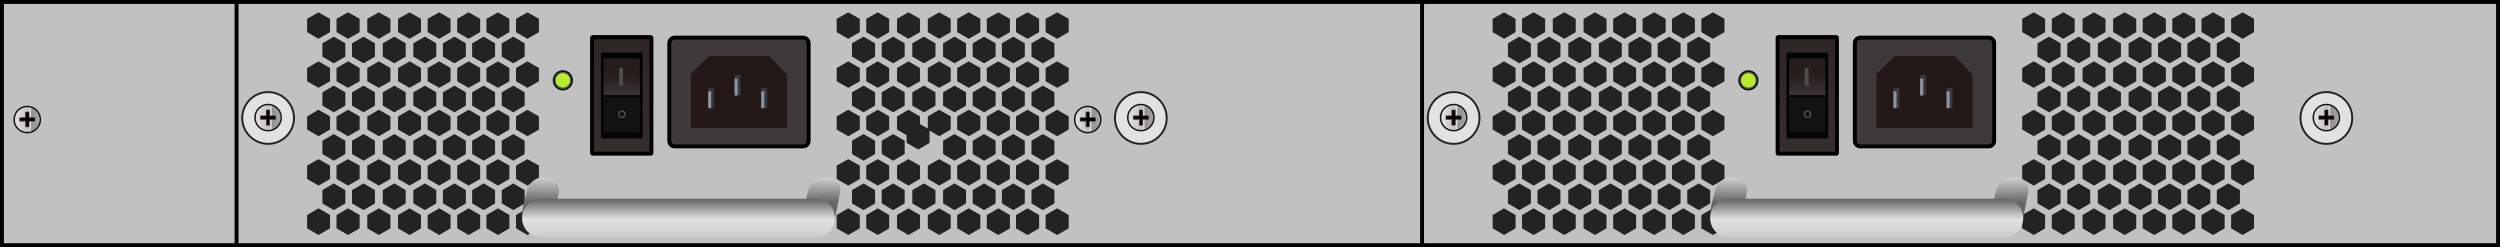 <?xml version="1.0" encoding="utf-8"?>
<!-- Generator: Adobe Illustrator 21.0.0, SVG Export Plug-In . SVG Version: 6.00 Build 0)  -->
<svg version="1.1" id="图层_1" xmlns="http://www.w3.org/2000/svg" xmlns:xlink="http://www.w3.org/1999/xlink" x="0px" y="0px"
	 width="1275.6px" height="126.1px" viewBox="0 0 1275.6 126.1" enable-background="new 0 0 1275.6 126.1" xml:space="preserve">
<rect x="0" y="0" width="1275.6" height="126.1" fill="#808080" stroke="none"/>
<g id="XMLID_23528_">
	<rect id="XMLID_23600_" x="1" y="1" fill="#C1C1C1" width="1273.6" height="124.1"/>
	<g id="XMLID_23596_">
		<path id="XMLID_23597_" d="M1273.6,2v122.1H2V2H1273.6 M1275.6,0H0v126.1h1275.6V0L1275.6,0z"/>
	</g>
</g>
<line id="XMLID_23527_" fill="#C1C1C1" stroke="#000000" stroke-width="2" stroke-miterlimit="10" x1="120.7" y1="0.8" x2="120.7" y2="127"/>
<polygon id="XMLID_23525_" fill="#232322" points="245,116.5 239.1,119.9 233.3,116.5 233.3,109.7 239.1,106.3 245,109.7 "/>
<polygon id="XMLID_23524_" fill="#232322" points="245,91.3 239.1,94.7 233.3,91.3 233.3,84.5 239.1,81.2 245,84.5 "/>
<polygon id="XMLID_23521_" fill="#232322" points="245,66.1 239.1,69.5 233.3,66.1 233.3,59.4 239.1,56 245,59.4 "/>
<polyline id="XMLID_23520_" fill="#232322" points="239.1,31.3 245,34.7 245,41.5 239.1,44.8 233.3,41.5 233.3,34.7 239.1,31.3 "/>
<polygon id="XMLID_23519_" fill="#232322" points="229.9,116.5 224.1,119.9 218.2,116.5 218.2,109.7 224.1,106.3 229.9,109.7 "/>
<polygon id="XMLID_23518_" fill="#232322" points="237.7,103.8 231.9,107.2 226,103.8 226,97 231.9,93.6 237.7,97 "/>
<polygon id="XMLID_23517_" fill="#232322" points="229.9,91.3 224.1,94.7 218.2,91.3 218.2,84.5 224.1,81.2 229.9,84.5 "/>
<polygon id="XMLID_23516_" fill="#232322" points="237.7,78.6 231.9,82 226,78.6 226,71.8 231.9,68.4 237.7,71.8 "/>
<polygon id="XMLID_23515_" fill="#232322" points="229.9,66.1 224.1,69.5 218.2,66.1 218.2,59.4 224.1,56 229.9,59.4 "/>
<polygon id="XMLID_23514_" fill="#232322" points="237.7,53.9 231.9,57.3 226,53.9 226,47.1 231.9,43.7 237.7,47.1 "/>
<polyline id="XMLID_23513_" fill="#232322" points="224.1,31.3 229.9,34.7 229.9,41.5 224.1,44.8 218.2,41.5 218.2,34.7 224.1,31.3 
	"/>
<polygon id="XMLID_23512_" fill="#232322" points="214.8,116.5 209,119.9 203.1,116.5 203.1,109.7 209,106.3 214.8,109.7 "/>
<polygon id="XMLID_23511_" fill="#232322" points="222.6,103.8 216.8,107.2 210.9,103.8 210.9,97 216.8,93.6 222.6,97 "/>
<polygon id="XMLID_23510_" fill="#232322" points="207,103.8 201.2,107.2 195.3,103.8 195.3,97 201.2,93.6 207,97 "/>
<polygon id="XMLID_23509_" fill="#232322" points="214.8,91.3 209,94.7 203.1,91.3 203.1,84.5 209,81.2 214.8,84.5 "/>
<polygon id="XMLID_23508_" fill="#232322" points="222.6,78.6 216.8,82 210.9,78.6 210.9,71.8 216.8,68.4 222.6,71.8 "/>
<polygon id="XMLID_23507_" fill="#232322" points="207,78.6 201.2,82 195.3,78.6 195.3,71.8 201.2,68.4 207,71.8 "/>
<polygon id="XMLID_23506_" fill="#232322" points="214.8,66.1 209,69.5 203.1,66.1 203.1,59.4 209,56 214.8,59.4 "/>
<polygon id="XMLID_23505_" fill="#232322" points="199.2,116.5 193.3,119.9 187.4,116.5 187.4,109.7 193.3,106.3 199.2,109.7 "/>
<polygon id="XMLID_23504_" fill="#232322" points="191.3,103.8 185.5,107.2 179.6,103.8 179.6,97 185.5,93.6 191.3,97 "/>
<polygon id="XMLID_23503_" fill="#232322" points="199.2,91.3 193.3,94.7 187.4,91.3 187.4,84.5 193.3,81.2 199.2,84.5 "/>
<polygon id="XMLID_23502_" fill="#232322" points="191.3,78.6 185.5,82 179.6,78.6 179.6,71.8 185.5,68.4 191.3,71.8 "/>
<polygon id="XMLID_23501_" fill="#232322" points="199.2,66.1 193.3,69.5 187.4,66.1 187.4,59.4 193.3,56 199.2,59.4 "/>
<polygon id="XMLID_23500_" fill="#232322" points="183.5,116.5 177.6,119.9 171.7,116.5 171.7,109.7 177.6,106.3 183.5,109.7 "/>
<polygon id="XMLID_23499_" fill="#232322" points="183.5,91.3 177.6,94.7 171.7,91.3 171.7,84.5 177.6,81.2 183.5,84.5 "/>
<polygon id="XMLID_23498_" fill="#232322" points="183.5,66.1 177.6,69.5 171.7,66.1 171.7,59.4 177.6,56 183.5,59.4 "/>
<polygon id="XMLID_23497_" fill="#232322" points="222.6,53.9 216.8,57.3 210.9,53.9 210.9,47.1 216.8,43.7 222.6,47.1 "/>
<polygon id="XMLID_23496_" fill="#232322" points="207,53.9 201.2,57.3 195.3,53.9 195.3,47.1 201.2,43.7 207,47.1 "/>
<polyline id="XMLID_23495_" fill="#232322" points="209,31.3 214.8,34.7 214.8,41.5 209,44.8 203.1,41.5 203.1,34.7 209,31.3 "/>
<polygon id="XMLID_23494_" fill="#232322" points="191.3,53.9 185.5,57.3 179.6,53.9 179.6,47.1 185.5,43.7 191.3,47.1 "/>
<polyline id="XMLID_23493_" fill="#232322" points="193.3,31.3 199.2,34.7 199.2,41.5 193.3,44.8 187.4,41.5 187.4,34.7 193.3,31.3 
	"/>
<polyline id="XMLID_23492_" fill="#232322" points="177.6,31.3 183.5,34.7 183.5,41.5 177.6,44.8 171.7,41.5 171.7,34.7 177.6,31.3 
	"/>
<polygon id="XMLID_23491_" fill="#232322" points="168.4,116.5 162.5,119.9 156.7,116.5 156.7,109.7 162.5,106.3 168.4,109.7 "/>
<polygon id="XMLID_23490_" fill="#232322" points="176.2,103.8 170.3,107.2 164.5,103.8 164.5,97 170.3,93.6 176.2,97 "/>
<polygon id="XMLID_23489_" fill="#232322" points="168.4,91.3 162.5,94.7 156.7,91.3 156.7,84.5 162.5,81.2 168.4,84.5 "/>
<polygon id="XMLID_23488_" fill="#232322" points="176.2,78.6 170.3,82 164.5,78.6 164.5,71.8 170.3,68.4 176.2,71.8 "/>
<polygon id="XMLID_23487_" fill="#232322" points="168.4,66.1 162.5,69.5 156.7,66.1 156.7,59.4 162.5,56 168.4,59.4 "/>
<polygon id="XMLID_23476_" fill="#232322" points="176.2,53.9 170.3,57.3 164.5,53.9 164.5,47.1 170.3,43.7 176.2,47.1 "/>
<polyline id="XMLID_23475_" fill="#232322" points="162.5,31.3 168.4,34.7 168.4,41.5 162.5,44.8 156.7,41.5 156.7,34.7 162.5,31.3 
	"/>
<polyline id="XMLID_23474_" fill="#232322" points="239.1,6.3 245,9.6 245,16.4 239.1,19.8 233.3,16.4 233.3,9.6 239.1,6.3 "/>
<polygon id="XMLID_23473_" fill="#232322" points="237.7,28.9 231.9,32.3 226,28.9 226,22.1 231.9,18.7 237.7,22.1 "/>
<polyline id="XMLID_23472_" fill="#232322" points="224.1,6.3 229.9,9.6 229.9,16.4 224.1,19.8 218.2,16.4 218.2,9.6 224.1,6.3 "/>
<polygon id="XMLID_23471_" fill="#232322" points="222.6,28.9 216.8,32.3 210.9,28.9 210.9,22.1 216.8,18.7 222.6,22.1 "/>
<polygon id="XMLID_23470_" fill="#232322" points="275,116.5 269.1,119.9 263.3,116.5 263.3,109.7 269.1,106.3 275,109.7 "/>
<polygon id="XMLID_23469_" fill="#232322" points="275,91.3 269.1,94.7 263.3,91.3 263.3,84.5 269.1,81.2 275,84.5 "/>
<polygon id="XMLID_23468_" fill="#232322" points="275,66.1 269.1,69.5 263.3,66.1 263.3,59.4 269.1,56 275,59.4 "/>
<polyline id="XMLID_23467_" fill="#232322" points="269.1,31.3 275,34.7 275,41.5 269.1,44.8 263.3,41.5 263.3,34.7 269.1,31.3 "/>
<polygon id="XMLID_23466_" fill="#232322" points="259.9,116.5 254.1,119.9 248.2,116.5 248.2,109.7 254.1,106.3 259.9,109.7 "/>
<polygon id="XMLID_23465_" fill="#232322" points="267.7,103.8 261.9,107.2 256,103.8 256,97 261.9,93.6 267.7,97 "/>
<polygon id="XMLID_23464_" fill="#232322" points="259.9,91.3 254.1,94.7 248.2,91.3 248.2,84.5 254.1,81.2 259.9,84.5 "/>
<polygon id="XMLID_23463_" fill="#232322" points="267.7,78.6 261.9,82 256,78.6 256,71.8 261.9,68.4 267.7,71.8 "/>
<polygon id="XMLID_23462_" fill="#232322" points="259.9,66.1 254.1,69.5 248.2,66.1 248.2,59.4 254.1,56 259.9,59.4 "/>
<polygon id="XMLID_23461_" fill="#232322" points="267.7,53.9 261.9,57.3 256,53.9 256,47.1 261.9,43.7 267.7,47.1 "/>
<polyline id="XMLID_23460_" fill="#232322" points="254.1,31.3 259.9,34.7 259.9,41.5 254.1,44.8 248.2,41.5 248.2,34.7 254.1,31.3 
	"/>
<polygon id="XMLID_23459_" fill="#232322" points="252.6,103.8 246.8,107.2 240.9,103.8 240.9,97 246.8,93.6 252.6,97 "/>
<polygon id="XMLID_23458_" fill="#232322" points="252.6,78.6 246.8,82 240.9,78.6 240.9,71.8 246.8,68.4 252.6,71.8 "/>
<polygon id="XMLID_23457_" fill="#232322" points="252.6,53.9 246.8,57.3 240.9,53.9 240.9,47.1 246.8,43.7 252.6,47.1 "/>
<polyline id="XMLID_23456_" fill="#232322" points="269.1,6.3 275,9.6 275,16.4 269.1,19.8 263.3,16.4 263.3,9.6 269.1,6.3 "/>
<polygon id="XMLID_23455_" fill="#232322" points="267.7,28.9 261.9,32.3 256,28.9 256,22.1 261.9,18.7 267.7,22.1 "/>
<polyline id="XMLID_23454_" fill="#232322" points="254.1,6.3 259.9,9.6 259.9,16.4 254.1,19.8 248.2,16.4 248.2,9.6 254.1,6.3 "/>
<polygon id="XMLID_23453_" fill="#232322" points="252.6,28.9 246.8,32.3 240.9,28.9 240.9,22.1 246.8,18.7 252.6,22.1 "/>
<polygon id="XMLID_22285_" fill="#232322" points="207,28.9 201.2,32.3 195.3,28.9 195.3,22.1 201.2,18.7 207,22.1 "/>
<polyline id="XMLID_22284_" fill="#232322" points="209,6.3 214.8,9.6 214.8,16.4 209,19.8 203.1,16.4 203.1,9.6 209,6.3 "/>
<polygon id="XMLID_22283_" fill="#232322" points="191.3,28.9 185.5,32.3 179.6,28.9 179.6,22.1 185.5,18.7 191.3,22.1 "/>
<polyline id="XMLID_22282_" fill="#232322" points="193.3,6.3 199.2,9.6 199.2,16.4 193.3,19.8 187.4,16.4 187.4,9.6 193.3,6.3 "/>
<polyline id="XMLID_22281_" fill="#232322" points="177.6,6.3 183.5,9.6 183.5,16.4 177.6,19.8 171.7,16.4 171.7,9.6 177.6,6.3 "/>
<polygon id="XMLID_22280_" fill="#232322" points="176.2,28.9 170.3,32.3 164.5,28.9 164.5,22.1 170.3,18.7 176.2,22.1 "/>
<polyline id="XMLID_22279_" fill="#232322" points="162.5,6.3 168.4,9.6 168.4,16.4 162.5,19.8 156.7,16.4 156.7,9.6 162.5,6.3 "/>
<polygon id="XMLID_23389_" fill="#232322" points="515.3,116.5 509.4,119.9 503.5,116.5 503.5,109.7 509.4,106.3 515.3,109.7 "/>
<polygon id="XMLID_23388_" fill="#232322" points="515.3,91.3 509.4,94.7 503.5,91.3 503.5,84.5 509.4,81.2 515.3,84.5 "/>
<polygon id="XMLID_23387_" fill="#232322" points="515.3,66.1 509.4,69.5 503.5,66.1 503.5,59.4 509.4,56 515.3,59.4 "/>
<polyline id="XMLID_23386_" fill="#232322" points="509.4,31.3 515.3,34.7 515.3,41.5 509.4,44.8 503.5,41.5 503.5,34.7 509.4,31.3 
	"/>
<polygon id="XMLID_23385_" fill="#232322" points="500.2,116.5 494.3,119.9 488.4,116.5 488.4,109.7 494.3,106.3 500.2,109.7 "/>
<polygon id="XMLID_23384_" fill="#232322" points="508,103.8 502.1,107.2 496.3,103.8 496.3,97 502.1,93.6 508,97 "/>
<polygon id="XMLID_23383_" fill="#232322" points="500.2,91.3 494.3,94.7 488.4,91.3 488.4,84.5 494.3,81.2 500.2,84.5 "/>
<polygon id="XMLID_23381_" fill="#232322" points="508,78.6 502.1,82 496.3,78.6 496.3,71.8 502.1,68.4 508,71.8 "/>
<polygon id="XMLID_23197_" fill="#232322" points="500.2,66.1 494.3,69.5 488.4,66.1 488.4,59.4 494.3,56 500.2,59.4 "/>
<polygon id="XMLID_22411_" fill="#232322" points="508,53.9 502.1,57.3 496.3,53.9 496.3,47.1 502.1,43.7 508,47.1 "/>
<polyline id="XMLID_22410_" fill="#232322" points="494.3,31.3 500.2,34.7 500.2,41.5 494.3,44.8 488.4,41.5 488.4,34.7 494.3,31.3 
	"/>
<polygon id="XMLID_22409_" fill="#232322" points="485.1,116.5 479.2,119.9 473.4,116.5 473.4,109.7 479.2,106.3 485.1,109.7 "/>
<polygon id="XMLID_22408_" fill="#232322" points="492.9,103.8 487,107.2 481.2,103.8 481.2,97 487,93.6 492.9,97 "/>
<polygon id="XMLID_22407_" fill="#232322" points="477.3,103.8 471.4,107.2 465.5,103.8 465.5,97 471.4,93.6 477.3,97 "/>
<polygon id="XMLID_22406_" fill="#232322" points="485.1,91.3 479.2,94.7 473.4,91.3 473.4,84.5 479.2,81.2 485.1,84.5 "/>
<polygon id="XMLID_22405_" fill="#232322" points="492.9,78.6 487,82 481.2,78.6 481.2,71.8 487,68.4 492.9,71.8 "/>
<polygon id="XMLID_22404_" fill="#232322" points="474.3,72.9 468.5,76.3 462.6,72.9 462.6,66.1 468.5,62.8 474.3,66.1 "/>
<polygon id="XMLID_22403_" fill="#232322" points="485.1,66.1 479.2,69.5 473.4,66.1 473.4,59.4 479.2,56 485.1,59.4 "/>
<polygon id="XMLID_22402_" fill="#232322" points="469.4,116.5 463.5,119.9 457.7,116.5 457.7,109.7 463.5,106.3 469.4,109.7 "/>
<polygon id="XMLID_22400_" fill="#232322" points="461.6,103.8 455.7,107.2 449.9,103.8 449.9,97 455.7,93.6 461.6,97 "/>
<polygon id="XMLID_22399_" fill="#232322" points="469.4,91.3 463.5,94.7 457.7,91.3 457.7,84.5 463.5,81.2 469.4,84.5 "/>
<polygon id="XMLID_22398_" fill="#232322" points="461.6,78.6 455.7,82 449.9,78.6 449.9,71.8 455.7,68.4 461.6,71.8 "/>
<polygon id="XMLID_22397_" fill="#232322" points="469.4,66.1 463.5,69.5 457.7,66.1 457.7,59.4 463.5,56 469.4,59.4 "/>
<polygon id="XMLID_22396_" fill="#232322" points="453.7,116.5 447.9,119.9 442,116.5 442,109.7 447.9,106.3 453.7,109.7 "/>
<polygon id="XMLID_22395_" fill="#232322" points="453.7,91.3 447.9,94.7 442,91.3 442,84.5 447.9,81.2 453.7,84.5 "/>
<polygon id="XMLID_22394_" fill="#232322" points="453.7,66.1 447.9,69.5 442,66.1 442,59.4 447.9,56 453.7,59.4 "/>
<polygon id="XMLID_22393_" fill="#232322" points="492.9,53.9 487,57.3 481.2,53.9 481.2,47.1 487,43.7 492.9,47.1 "/>
<polygon id="XMLID_22392_" fill="#232322" points="477.3,53.9 471.4,57.3 465.5,53.9 465.5,47.1 471.4,43.7 477.3,47.1 "/>
<polyline id="XMLID_22391_" fill="#232322" points="479.2,31.3 485.1,34.7 485.1,41.5 479.2,44.8 473.4,41.5 473.4,34.7 479.2,31.3 
	"/>
<polygon id="XMLID_22390_" fill="#232322" points="461.6,53.9 455.7,57.3 449.9,53.9 449.9,47.1 455.7,43.7 461.6,47.1 "/>
<polyline id="XMLID_22389_" fill="#232322" points="463.5,31.3 469.4,34.7 469.4,41.5 463.5,44.8 457.7,41.5 457.7,34.7 463.5,31.3 
	"/>
<polyline id="XMLID_22388_" fill="#232322" points="447.9,31.3 453.7,34.7 453.7,41.5 447.9,44.8 442,41.5 442,34.7 447.9,31.3 "/>
<polygon id="XMLID_22387_" fill="#232322" points="438.7,116.5 432.8,119.9 426.9,116.5 426.9,109.7 432.8,106.3 438.7,109.7 "/>
<polygon id="XMLID_22386_" fill="#232322" points="446.5,103.8 440.6,107.2 434.7,103.8 434.7,97 440.6,93.6 446.5,97 "/>
<polygon id="XMLID_22385_" fill="#232322" points="438.7,91.3 432.8,94.7 426.9,91.3 426.9,84.5 432.8,81.2 438.7,84.5 "/>
<polygon id="XMLID_22384_" fill="#232322" points="446.5,78.6 440.6,82 434.7,78.6 434.7,71.8 440.6,68.4 446.5,71.8 "/>
<polygon id="XMLID_22383_" fill="#232322" points="438.7,66.1 432.8,69.5 426.9,66.1 426.9,59.4 432.8,56 438.7,59.4 "/>
<polygon id="XMLID_22382_" fill="#232322" points="446.5,53.9 440.6,57.3 434.7,53.9 434.7,47.1 440.6,43.7 446.5,47.1 "/>
<polyline id="XMLID_22381_" fill="#232322" points="432.8,31.3 438.7,34.7 438.7,41.5 432.8,44.8 426.9,41.5 426.9,34.7 432.8,31.3 
	"/>
<polyline id="XMLID_22380_" fill="#232322" points="509.4,6.3 515.3,9.6 515.3,16.4 509.4,19.8 503.5,16.4 503.5,9.6 509.4,6.3 "/>
<polygon id="XMLID_22379_" fill="#232322" points="508,28.9 502.1,32.3 496.3,28.9 496.3,22.1 502.1,18.7 508,22.1 "/>
<polyline id="XMLID_22378_" fill="#232322" points="494.3,6.3 500.2,9.6 500.2,16.4 494.3,19.8 488.4,16.4 488.4,9.6 494.3,6.3 "/>
<polygon id="XMLID_22377_" fill="#232322" points="492.9,28.9 487,32.3 481.2,28.9 481.2,22.1 487,18.7 492.9,22.1 "/>
<polygon id="XMLID_22376_" fill="#232322" points="545.3,116.5 539.4,119.9 533.5,116.5 533.5,109.7 539.4,106.3 545.3,109.7 "/>
<polygon id="XMLID_22375_" fill="#232322" points="545.3,91.3 539.4,94.7 533.5,91.3 533.5,84.5 539.4,81.2 545.3,84.5 "/>
<polygon id="XMLID_22374_" fill="#232322" points="545.3,66.1 539.4,69.5 533.5,66.1 533.5,59.4 539.4,56 545.3,59.4 "/>
<polyline id="XMLID_22373_" fill="#232322" points="539.4,31.3 545.3,34.7 545.3,41.5 539.4,44.8 533.5,41.5 533.5,34.7 539.4,31.3 
	"/>
<polygon id="XMLID_22372_" fill="#232322" points="530.2,116.5 524.3,119.9 518.4,116.5 518.4,109.7 524.3,106.3 530.2,109.7 "/>
<polygon id="XMLID_22371_" fill="#232322" points="538,103.8 532.1,107.2 526.3,103.8 526.3,97 532.1,93.6 538,97 "/>
<polygon id="XMLID_22370_" fill="#232322" points="530.2,91.3 524.3,94.7 518.4,91.3 518.4,84.5 524.3,81.2 530.2,84.5 "/>
<polygon id="XMLID_22369_" fill="#232322" points="538,78.6 532.1,82 526.3,78.6 526.3,71.8 532.1,68.4 538,71.8 "/>
<polygon id="XMLID_22368_" fill="#232322" points="530.2,66.1 524.3,69.5 518.4,66.1 518.4,59.4 524.3,56 530.2,59.4 "/>
<polygon id="XMLID_22367_" fill="#232322" points="538,53.9 532.1,57.3 526.3,53.9 526.3,47.1 532.1,43.7 538,47.1 "/>
<polyline id="XMLID_22366_" fill="#232322" points="524.3,31.3 530.2,34.7 530.2,41.5 524.3,44.8 518.4,41.5 518.4,34.7 524.3,31.3 
	"/>
<polygon id="XMLID_22365_" fill="#232322" points="522.9,103.8 517,107.2 511.2,103.8 511.2,97 517,93.6 522.9,97 "/>
<polygon id="XMLID_22364_" fill="#232322" points="522.9,78.6 517,82 511.2,78.6 511.2,71.8 517,68.4 522.9,71.8 "/>
<polygon id="XMLID_22363_" fill="#232322" points="522.9,53.9 517,57.3 511.2,53.9 511.2,47.1 517,43.7 522.9,47.1 "/>
<polyline id="XMLID_22362_" fill="#232322" points="539.4,6.3 545.3,9.6 545.3,16.4 539.4,19.8 533.5,16.4 533.5,9.6 539.4,6.3 "/>
<polygon id="XMLID_22361_" fill="#232322" points="538,28.9 532.1,32.3 526.3,28.9 526.3,22.1 532.1,18.7 538,22.1 "/>
<polyline id="XMLID_22360_" fill="#232322" points="524.3,6.3 530.2,9.6 530.2,16.4 524.3,19.8 518.4,16.4 518.4,9.6 524.3,6.3 "/>
<polygon id="XMLID_22359_" fill="#232322" points="522.9,28.9 517,32.3 511.2,28.9 511.2,22.1 517,18.7 522.9,22.1 "/>
<polygon id="XMLID_22358_" fill="#232322" points="477.3,28.9 471.4,32.3 465.5,28.9 465.5,22.1 471.4,18.7 477.3,22.1 "/>
<polyline id="XMLID_22292_" fill="#232322" points="479.2,6.3 485.1,9.6 485.1,16.4 479.2,19.8 473.4,16.4 473.4,9.6 479.2,6.3 "/>
<polygon id="XMLID_22291_" fill="#232322" points="461.6,28.9 455.7,32.3 449.9,28.9 449.9,22.1 455.7,18.7 461.6,22.1 "/>
<polyline id="XMLID_22290_" fill="#232322" points="463.5,6.3 469.4,9.6 469.4,16.4 463.5,19.8 457.7,16.4 457.7,9.6 463.5,6.3 "/>
<polyline id="XMLID_22289_" fill="#232322" points="447.9,6.3 453.7,9.6 453.7,16.4 447.9,19.8 442,16.4 442,9.6 447.9,6.3 "/>
<polygon id="XMLID_22288_" fill="#232322" points="446.5,28.9 440.6,32.3 434.7,28.9 434.7,22.1 440.6,18.7 446.5,22.1 "/>
<polyline id="XMLID_22287_" fill="#232322" points="432.8,6.3 438.7,9.6 438.7,16.4 432.8,19.8 426.9,16.4 426.9,9.6 432.8,6.3 "/>
<g id="XMLID_22269_">
	<path id="XMLID_22278_" fill="#3E3A39" d="M412.6,71.9c0,1.6-1.3,2.8-2.8,2.8h-65.5c-1.6,0-2.8-1.3-2.8-2.8V22
		c0-1.6,1.3-2.8,2.8-2.8h65.5c1.6,0,2.8,1.3,2.8,2.8V71.9z"/>
	<path id="XMLID_22277_" fill="none" stroke="#000000" stroke-width="2" stroke-miterlimit="10" d="M412.6,71.9
		c0,1.6-1.3,2.8-2.8,2.8h-65.5c-1.6,0-2.8-1.3-2.8-2.8V22c0-1.6,1.3-2.8,2.8-2.8h65.5c1.6,0,2.8,1.3,2.8,2.8V71.9z"/>
	<polygon id="XMLID_22276_" fill="#231815" points="352.5,65.3 352.5,37.8 361.8,28.6 392.6,28.6 401.6,38.2 401.6,65.3 	"/>
	<rect id="XMLID_22275_" x="388.4" y="44.8" fill="#343842" width="3.1" height="10.4"/>
	<rect id="XMLID_22274_" x="388.4" y="46.6" fill="#8D919A" width="1.6" height="8.6"/>
	<rect id="XMLID_22273_" x="374.8" y="38.3" fill="#343842" width="3.1" height="10.4"/>
	<rect id="XMLID_22272_" x="374.8" y="40.1" fill="#8D919A" width="1.6" height="8.6"/>
	<rect id="XMLID_22271_" x="361.3" y="44.8" fill="#343842" width="3.1" height="10.4"/>
	<rect id="XMLID_22270_" x="361.3" y="46.6" fill="#8D919A" width="1.6" height="8.6"/>
</g>
<g id="XMLID_22231_">
	<circle id="XMLID_22268_" fill="#E2E2E2" stroke="#232322" stroke-miterlimit="10" cx="136.8" cy="60.2" r="13.2"/>
	<g id="XMLID_22259_">
		
			<linearGradient id="XMLID_4_" gradientUnits="userSpaceOnUse" x1="13303.346" y1="-3590.194" x2="13316.778" y2="-3590.194" gradientTransform="matrix(-1 0 0 -1 13446.831 -3530.201)">
			<stop  offset="0" style="stop-color:#FFFFFF"/>
			<stop  offset="5.656110e-02" style="stop-color:#A3A3A4"/>
			<stop  offset="0.337" style="stop-color:#919292"/>
			<stop  offset="0.383" style="stop-color:#E0E0DF"/>
			<stop  offset="0.452" style="stop-color:#C1C0C0"/>
			<stop  offset="0.926" style="stop-color:#E0E0DF"/>
			<stop  offset="0.975" style="stop-color:#C1C0C0"/>
		</linearGradient>
		<path id="XMLID_22267_" fill="url(#XMLID_4_)" d="M143.5,60c0-3.7-3-6.7-6.7-6.7c-3.7,0-6.7,3-6.7,6.7c0,3.7,3,6.7,6.7,6.7
			C140.5,66.7,143.5,63.7,143.5,60"/>
		
			<ellipse id="XMLID_22266_" fill="none" stroke="#121212" stroke-width="0.75" stroke-miterlimit="10" cx="136.8" cy="60" rx="6.7" ry="6.7"/>
		<polygon id="XMLID_22265_" fill="#040000" points="135.9,56.2 135.9,59.2 133,59.2 133,60.8 135.9,60.8 135.9,63.8 137.6,63.8 
			137.6,60.8 140.6,60.8 140.6,59.2 137.6,59.2 137.6,56.2 		"/>
		<path id="XMLID_22262_" fill="#221714" d="M136.1,63.6V61v-0.3h-0.3h-2.7v-1.4h2.7h0.3V59v-2.7h1.4V59v0.3h0.3h2.7v1.4h-2.7h-0.3
			V61v2.7H136.1z M137.7,61h3V59h-3v-3h-1.9v3h-3V61h3v3h1.9V61z"/>
		<rect id="XMLID_22261_" x="135.8" y="60.7" fill="#606062" width="0.3" height="3.2"/>
		<rect id="XMLID_22260_" x="132.8" y="60.7" fill="#606062" width="3.3" height="0.3"/>
	</g>
</g>
<circle id="XMLID_22258_" fill="#E2E2E2" stroke="#232322" stroke-miterlimit="10" cx="582.1" cy="60.2" r="13.2"/>
<g id="XMLID_22249_">
	
		<linearGradient id="XMLID_5_" gradientUnits="userSpaceOnUse" x1="12857.983" y1="-3590.194" x2="12871.416" y2="-3590.194" gradientTransform="matrix(-1 0 0 -1 13446.831 -3530.201)">
		<stop  offset="0" style="stop-color:#FFFFFF"/>
		<stop  offset="5.656110e-02" style="stop-color:#A3A3A4"/>
		<stop  offset="0.337" style="stop-color:#919292"/>
		<stop  offset="0.383" style="stop-color:#E0E0DF"/>
		<stop  offset="0.452" style="stop-color:#C1C0C0"/>
		<stop  offset="0.926" style="stop-color:#E0E0DF"/>
		<stop  offset="0.975" style="stop-color:#C1C0C0"/>
	</linearGradient>
	<path id="XMLID_22257_" fill="url(#XMLID_5_)" d="M588.8,60c0-3.7-3-6.7-6.7-6.7c-3.7,0-6.7,3-6.7,6.7c0,3.7,3,6.7,6.7,6.7
		C585.8,66.7,588.8,63.7,588.8,60"/>
	
		<ellipse id="XMLID_22256_" fill="none" stroke="#121212" stroke-width="0.75" stroke-miterlimit="10" cx="582.1" cy="60" rx="6.7" ry="6.7"/>
	<polygon id="XMLID_22255_" fill="#040000" points="581.3,56.2 581.3,59.2 578.3,59.2 578.3,60.8 581.3,60.8 581.3,63.8 583,63.8 
		583,60.8 585.9,60.8 585.9,59.2 583,59.2 583,56.2 	"/>
	<path id="XMLID_22252_" fill="#221714" d="M581.4,63.6V61v-0.3h-0.3h-2.7v-1.4h2.7h0.3V59v-2.7h1.4V59v0.3h0.3h2.7v1.4h-2.7h-0.3
		V61v2.7H581.4z M583.1,61h3V59h-3v-3h-1.9v3h-3V61h3v3h1.9V61z"/>
	<rect id="XMLID_22251_" x="581.2" y="60.7" fill="#606062" width="0.3" height="3.2"/>
	<rect id="XMLID_22250_" x="578.2" y="60.7" fill="#606062" width="3.3" height="0.3"/>
</g>
<g id="XMLID_22240_">
	
		<linearGradient id="XMLID_6_" gradientUnits="userSpaceOnUse" x1="12885.129" y1="-3591.158" x2="12898.561" y2="-3591.158" gradientTransform="matrix(-1 0 0 -1 13446.831 -3530.201)">
		<stop  offset="0" style="stop-color:#FFFFFF"/>
		<stop  offset="5.656110e-02" style="stop-color:#A3A3A4"/>
		<stop  offset="0.337" style="stop-color:#919292"/>
		<stop  offset="0.383" style="stop-color:#E0E0DF"/>
		<stop  offset="0.452" style="stop-color:#C1C0C0"/>
		<stop  offset="0.926" style="stop-color:#E0E0DF"/>
		<stop  offset="0.975" style="stop-color:#C1C0C0"/>
	</linearGradient>
	<path id="XMLID_22248_" fill="url(#XMLID_6_)" d="M561.7,61c0-3.7-3-6.7-6.7-6.7c-3.7,0-6.7,3-6.7,6.7c0,3.7,3,6.7,6.7,6.7
		C558.7,67.6,561.7,64.6,561.7,61"/>
	
		<ellipse id="XMLID_22247_" fill="none" stroke="#121212" stroke-width="0.75" stroke-miterlimit="10" cx="555" cy="61" rx="6.7" ry="6.7"/>
	<polygon id="XMLID_22246_" fill="#040000" points="554.2,57.2 554.2,60.1 551.2,60.1 551.2,61.8 554.2,61.8 554.2,64.7 555.8,64.7 
		555.8,61.8 558.8,61.8 558.8,60.1 555.8,60.1 555.8,57.2 	"/>
	<path id="XMLID_22243_" fill="#221714" d="M554.3,64.6v-2.7v-0.3H554h-2.7v-1.4h2.7h0.3V60v-2.7h1.4V60v0.3h0.3h2.7v1.4H556h-0.3
		v0.3v2.7H554.3z M556,61.9h3V60h-3v-3H554v3h-3v1.9h3v3h1.9V61.9z"/>
	<rect id="XMLID_22242_" x="554" y="61.6" fill="#606062" width="0.3" height="3.2"/>
	<rect id="XMLID_22241_" x="551" y="61.6" fill="#606062" width="3.3" height="0.3"/>
</g>
<g id="XMLID_23717_">
	
		<linearGradient id="XMLID_8_" gradientUnits="userSpaceOnUse" x1="13426.171" y1="-3591.158" x2="13439.603" y2="-3591.158" gradientTransform="matrix(-1 0 0 -1 13446.831 -3530.201)">
		<stop  offset="0" style="stop-color:#FFFFFF"/>
		<stop  offset="5.656110e-02" style="stop-color:#A3A3A4"/>
		<stop  offset="0.337" style="stop-color:#919292"/>
		<stop  offset="0.383" style="stop-color:#E0E0DF"/>
		<stop  offset="0.452" style="stop-color:#C1C0C0"/>
		<stop  offset="0.926" style="stop-color:#E0E0DF"/>
		<stop  offset="0.975" style="stop-color:#C1C0C0"/>
	</linearGradient>
	<path id="XMLID_23732_" fill="url(#XMLID_8_)" d="M20.7,61c0-3.7-3-6.7-6.7-6.7c-3.7,0-6.7,3-6.7,6.7c0,3.7,3,6.7,6.7,6.7
		C17.7,67.6,20.7,64.6,20.7,61"/>
	
		<ellipse id="XMLID_23731_" fill="none" stroke="#121212" stroke-width="0.75" stroke-miterlimit="10" cx="13.9" cy="61" rx="6.7" ry="6.7"/>
	<polygon id="XMLID_23730_" fill="#040000" points="13.1,57.2 13.1,60.1 10.1,60.1 10.1,61.8 13.1,61.8 13.1,64.7 14.8,64.7 
		14.8,61.8 17.8,61.8 17.8,60.1 14.8,60.1 14.8,57.2 	"/>
	<path id="XMLID_23727_" fill="#221714" d="M13.3,64.6v-2.7v-0.3H13h-2.7v-1.4H13h0.3V60v-2.7h1.4V60v0.3h0.3h2.7v1.4h-2.7h-0.3v0.3
		v2.7H13.3z M14.9,61.9h3V60h-3v-3H13v3h-3v1.9h3v3h1.9V61.9z"/>
	<rect id="XMLID_23726_" x="13" y="61.6" fill="#606062" width="0.3" height="3.2"/>
	<rect id="XMLID_23725_" x="10" y="61.6" fill="#606062" width="3.3" height="0.3"/>
</g>
<g id="XMLID_21287_">
	<g id="XMLID_22235_">
		<defs>
			<rect id="SVGID_109_" x="302.2" y="18" width="29.5" height="59.8"/>
		</defs>
		<clipPath id="SVGID_1_">
			<use xlink:href="#SVGID_109_"  overflow="visible"/>
		</clipPath>
		
			<linearGradient id="XMLID_9_" gradientUnits="userSpaceOnUse" x1="4819.696" y1="3284.798" x2="4820.696" y2="3284.798" gradientTransform="matrix(0 -79.824 -79.824 0 262523.969 384817.969)">
			<stop  offset="0" style="stop-color:#103580"/>
			<stop  offset="0.258" style="stop-color:#0C1D4C"/>
			<stop  offset="1" style="stop-color:#000021"/>
		</linearGradient>
		<rect id="XMLID_22236_" x="302.2" y="18" clip-path="url(#SVGID_1_)" fill="url(#XMLID_9_)" width="29.5" height="59.8"/>
	</g>
	<g id="XMLID_22233_">
		<defs>
			<path id="SVGID_108_" d="M302.1,19.5v58.4c0,0.3,0.1,0.5,0.1,0.5h30.1c0-0.1,0.1-0.2,0.1-0.5V19.5c0-0.3-0.1-0.5-0.1-0.5l-30.1,0
				C302.2,19,302.1,19.2,302.1,19.5"/>
		</defs>
		<clipPath id="SVGID_2_">
			<use xlink:href="#SVGID_108_"  overflow="visible"/>
		</clipPath>
		
			<linearGradient id="XMLID_10_" gradientUnits="userSpaceOnUse" x1="4741.104" y1="3110.848" x2="4742.104" y2="3110.848" gradientTransform="matrix(0 58.622 58.622 0 -182047.484 -277914.281)">
			<stop  offset="0" style="stop-color:#2E2624"/>
			<stop  offset="1" style="stop-color:#342E2C"/>
		</linearGradient>
		<rect id="XMLID_22234_" x="302.1" y="19" clip-path="url(#SVGID_2_)" fill="url(#XMLID_10_)" width="30.3" height="59.4"/>
	</g>
	<path id="XMLID_22229_" d="M331.4,77.4h-28.3V20h28.3V77.4z M332.3,18h-30.1c-0.6,0-1.1,0.7-1.1,1.5v58.4c0,0.8,0.5,1.5,1.1,1.5
		h30.1c0.6,0,1.1-0.7,1.1-1.5V19.5C333.4,18.7,332.9,18,332.3,18"/>
	<path id="XMLID_22228_" fill="#030303" d="M327.9,69.6c0,0.6-0.3,1-0.7,1h-19.9c-0.4,0-0.7-0.5-0.7-1V27.8c0-0.6,0.3-1,0.7-1h19.9
		c0.4,0,0.7,0.5,0.7,1V69.6z"/>
	<g id="XMLID_22224_">
		<defs>
			<path id="SVGID_107_" d="M308.6,29.7c-0.3,0-0.6,0.4-0.6,0.9v18.1h18.5V30.6c0-0.5-0.3-0.9-0.6-0.9H308.6z"/>
		</defs>
		<clipPath id="SVGID_3_">
			<use xlink:href="#SVGID_107_"  overflow="visible"/>
		</clipPath>
		
			<linearGradient id="XMLID_11_" gradientUnits="userSpaceOnUse" x1="4668.992" y1="2951.242" x2="4669.992" y2="2951.242" gradientTransform="matrix(0 22.622 22.622 0 -66446.031 -105584.656)">
			<stop  offset="0" style="stop-color:#261C19"/>
			<stop  offset="1" style="stop-color:#514E4E"/>
		</linearGradient>
		<rect id="XMLID_22225_" x="308" y="29.7" clip-path="url(#SVGID_3_)" fill="url(#XMLID_11_)" width="18.5" height="19"/>
	</g>
	<path id="XMLID_22223_" fill="#050505" d="M308,48.7v18.1c0,0.5,0.3,0.9,0.6,0.9h17.3c0.3,0,0.6-0.4,0.6-0.9V48.7H308z"/>
	<path id="XMLID_22216_" fill="#121212" d="M308,48.7v18.1c0,0.5,0.3,0.9,0.6,0.9h17.3c0.3,0,0.6-0.4,0.6-0.9V48.7H308z"/>
	<rect id="XMLID_22209_" x="308" y="48.7" fill="#030303" width="18.5" height="0.8"/>
	<rect id="XMLID_21793_" x="315.9" y="34.6" fill="#4D4D4D" width="2" height="9.1"/>
	
		<circle id="XMLID_21790_" fill="none" stroke="#4D4D4D" stroke-width="0.783" stroke-miterlimit="10" cx="317.3" cy="58.3" r="1.6"/>
</g>
<radialGradient id="XMLID_12_" cx="-3973.572" cy="7967.862" r="4.8" gradientTransform="matrix(-1 0 0 -1 -3686.358 8008.909)" gradientUnits="userSpaceOnUse">
	<stop  offset="0.677" style="stop-color:#2B2B2B"/>
	<stop  offset="0.844" style="stop-color:#595757"/>
	<stop  offset="1" style="stop-color:#000000"/>
</radialGradient>
<path id="XMLID_22401_" fill="url(#XMLID_12_)" d="M282.4,41c0-2.6,2.1-4.8,4.8-4.8c2.7,0,4.8,2.1,4.8,4.8c0,2.7-2.1,4.8-4.8,4.8
	C284.6,45.8,282.4,43.7,282.4,41"/>
<circle id="XMLID_22239_" fill="none" stroke="#131313" stroke-width="0.75" stroke-miterlimit="10" cx="287.2" cy="41" r="4.8"/>
<circle id="XMLID_21286_" fill="#B5ED2E" cx="287.2" cy="41" r="3.7"/>
<line id="XMLID_23711_" fill="#C1C1C1" stroke="#000000" stroke-width="2" stroke-miterlimit="10" x1="725.6" y1="0.8" x2="725.6" y2="127"/>
<polygon id="XMLID_23710_" fill="#232322" points="849.9,116.5 844,119.9 838.1,116.5 838.1,109.7 844,106.3 849.9,109.7 "/>
<polygon id="XMLID_23709_" fill="#232322" points="849.9,91.3 844,94.7 838.1,91.3 838.1,84.5 844,81.2 849.9,84.5 "/>
<polygon id="XMLID_23708_" fill="#232322" points="849.9,66.1 844,69.5 838.1,66.1 838.1,59.4 844,56 849.9,59.4 "/>
<polyline id="XMLID_23707_" fill="#232322" points="844,31.3 849.9,34.7 849.9,41.5 844,44.8 838.1,41.5 838.1,34.7 844,31.3 "/>
<polygon id="XMLID_23706_" fill="#232322" points="834.8,116.5 828.9,119.9 823.1,116.5 823.1,109.7 828.9,106.3 834.8,109.7 "/>
<polygon id="XMLID_23705_" fill="#232322" points="842.6,103.8 836.8,107.2 830.9,103.8 830.9,97 836.8,93.6 842.6,97 "/>
<polygon id="XMLID_23704_" fill="#232322" points="834.8,91.3 828.9,94.7 823.1,91.3 823.1,84.5 828.9,81.2 834.8,84.5 "/>
<polygon id="XMLID_23703_" fill="#232322" points="842.6,78.6 836.8,82 830.9,78.6 830.9,71.8 836.8,68.4 842.6,71.8 "/>
<polygon id="XMLID_23702_" fill="#232322" points="834.8,66.1 828.9,69.5 823.1,66.1 823.1,59.4 828.9,56 834.8,59.4 "/>
<polygon id="XMLID_23701_" fill="#232322" points="842.6,53.9 836.8,57.3 830.9,53.9 830.9,47.1 836.8,43.7 842.6,47.1 "/>
<polyline id="XMLID_23700_" fill="#232322" points="828.9,31.3 834.8,34.7 834.8,41.5 828.9,44.8 823.1,41.5 823.1,34.7 828.9,31.3 
	"/>
<polygon id="XMLID_23699_" fill="#232322" points="819.7,116.5 813.8,119.9 808,116.5 808,109.7 813.8,106.3 819.7,109.7 "/>
<polygon id="XMLID_23698_" fill="#232322" points="827.5,103.8 821.7,107.2 815.8,103.8 815.8,97 821.7,93.6 827.5,97 "/>
<polygon id="XMLID_23697_" fill="#232322" points="811.9,103.8 806,107.2 800.2,103.8 800.2,97 806,93.6 811.9,97 "/>
<polygon id="XMLID_23696_" fill="#232322" points="819.7,91.3 813.8,94.7 808,91.3 808,84.5 813.8,81.2 819.7,84.5 "/>
<polygon id="XMLID_23695_" fill="#232322" points="827.5,78.6 821.7,82 815.8,78.6 815.8,71.8 821.7,68.4 827.5,71.8 "/>
<polygon id="XMLID_23694_" fill="#232322" points="811.9,78.6 806,82 800.2,78.6 800.2,71.8 806,68.4 811.9,71.8 "/>
<polygon id="XMLID_23693_" fill="#232322" points="819.7,66.1 813.8,69.5 808,66.1 808,59.4 813.8,56 819.7,59.4 "/>
<polygon id="XMLID_23692_" fill="#232322" points="804,116.5 798.2,119.9 792.3,116.5 792.3,109.7 798.2,106.3 804,109.7 "/>
<polygon id="XMLID_23691_" fill="#232322" points="796.2,103.8 790.4,107.2 784.5,103.8 784.5,97 790.4,93.6 796.2,97 "/>
<polygon id="XMLID_23690_" fill="#232322" points="804,91.3 798.2,94.7 792.3,91.3 792.3,84.5 798.2,81.2 804,84.5 "/>
<polygon id="XMLID_23689_" fill="#232322" points="796.2,78.6 790.4,82 784.5,78.6 784.5,71.8 790.4,68.4 796.2,71.8 "/>
<polygon id="XMLID_23688_" fill="#232322" points="804,66.1 798.2,69.5 792.3,66.1 792.3,59.4 798.2,56 804,59.4 "/>
<polygon id="XMLID_23687_" fill="#232322" points="788.4,116.5 782.5,119.9 776.6,116.5 776.6,109.7 782.5,106.3 788.4,109.7 "/>
<polygon id="XMLID_23686_" fill="#232322" points="788.4,91.3 782.5,94.7 776.6,91.3 776.6,84.5 782.5,81.2 788.4,84.5 "/>
<polygon id="XMLID_23685_" fill="#232322" points="788.4,66.1 782.5,69.5 776.6,66.1 776.6,59.4 782.5,56 788.4,59.4 "/>
<polygon id="XMLID_23684_" fill="#232322" points="827.5,53.9 821.7,57.3 815.8,53.9 815.8,47.1 821.7,43.7 827.5,47.1 "/>
<polygon id="XMLID_23683_" fill="#232322" points="811.9,53.9 806,57.3 800.2,53.9 800.2,47.1 806,43.7 811.9,47.1 "/>
<polyline id="XMLID_23682_" fill="#232322" points="813.8,31.3 819.7,34.7 819.7,41.5 813.8,44.8 808,41.5 808,34.7 813.8,31.3 "/>
<polygon id="XMLID_23681_" fill="#232322" points="796.2,53.9 790.4,57.3 784.5,53.9 784.5,47.1 790.4,43.7 796.2,47.1 "/>
<polyline id="XMLID_23680_" fill="#232322" points="798.2,31.3 804,34.7 804,41.5 798.2,44.8 792.3,41.5 792.3,34.7 798.2,31.3 "/>
<polyline id="XMLID_23679_" fill="#232322" points="782.5,31.3 788.4,34.7 788.4,41.5 782.5,44.8 776.6,41.5 776.6,34.7 782.5,31.3 
	"/>
<polygon id="XMLID_23678_" fill="#232322" points="773.3,116.5 767.4,119.9 761.6,116.5 761.6,109.7 767.4,106.3 773.3,109.7 "/>
<polygon id="XMLID_23677_" fill="#232322" points="781.1,103.8 775.2,107.2 769.4,103.8 769.4,97 775.2,93.6 781.1,97 "/>
<polygon id="XMLID_23676_" fill="#232322" points="773.3,91.3 767.4,94.7 761.6,91.3 761.6,84.5 767.4,81.2 773.3,84.5 "/>
<polygon id="XMLID_23675_" fill="#232322" points="781.1,78.6 775.2,82 769.4,78.6 769.4,71.8 775.2,68.4 781.1,71.8 "/>
<polygon id="XMLID_23674_" fill="#232322" points="773.3,66.1 767.4,69.5 761.6,66.1 761.6,59.4 767.4,56 773.3,59.4 "/>
<polygon id="XMLID_23673_" fill="#232322" points="781.1,53.9 775.2,57.3 769.4,53.9 769.4,47.1 775.2,43.7 781.1,47.1 "/>
<polyline id="XMLID_23672_" fill="#232322" points="767.4,31.3 773.3,34.7 773.3,41.5 767.4,44.8 761.6,41.5 761.6,34.7 767.4,31.3 
	"/>
<polyline id="XMLID_23671_" fill="#232322" points="844,6.3 849.9,9.6 849.9,16.4 844,19.8 838.1,16.4 838.1,9.6 844,6.3 "/>
<polygon id="XMLID_23670_" fill="#232322" points="842.6,28.9 836.8,32.3 830.9,28.9 830.9,22.1 836.8,18.7 842.6,22.1 "/>
<polyline id="XMLID_23669_" fill="#232322" points="828.9,6.3 834.8,9.6 834.8,16.4 828.9,19.8 823.1,16.4 823.1,9.6 828.9,6.3 "/>
<polygon id="XMLID_23668_" fill="#232322" points="827.5,28.9 821.7,32.3 815.8,28.9 815.8,22.1 821.7,18.7 827.5,22.1 "/>
<polygon id="XMLID_23667_" fill="#232322" points="879.9,116.5 874,119.9 868.1,116.5 868.1,109.7 874,106.3 879.9,109.7 "/>
<polygon id="XMLID_23666_" fill="#232322" points="879.9,91.3 874,94.7 868.1,91.3 868.1,84.5 874,81.2 879.9,84.5 "/>
<polygon id="XMLID_23665_" fill="#232322" points="879.9,66.1 874,69.5 868.1,66.1 868.1,59.4 874,56 879.9,59.4 "/>
<polyline id="XMLID_23664_" fill="#232322" points="874,31.3 879.9,34.7 879.9,41.5 874,44.8 868.1,41.5 868.1,34.7 874,31.3 "/>
<polygon id="XMLID_23663_" fill="#232322" points="864.8,116.5 858.9,119.9 853.1,116.5 853.1,109.7 858.9,106.3 864.8,109.7 "/>
<polygon id="XMLID_23662_" fill="#232322" points="872.6,103.8 866.8,107.2 860.9,103.8 860.9,97 866.8,93.6 872.6,97 "/>
<polygon id="XMLID_23661_" fill="#232322" points="864.8,91.3 858.9,94.7 853.1,91.3 853.1,84.5 858.9,81.2 864.8,84.5 "/>
<polygon id="XMLID_23660_" fill="#232322" points="872.6,78.6 866.8,82 860.9,78.6 860.9,71.8 866.8,68.4 872.6,71.8 "/>
<polygon id="XMLID_23659_" fill="#232322" points="864.8,66.1 858.9,69.5 853.1,66.1 853.1,59.4 858.9,56 864.8,59.4 "/>
<polygon id="XMLID_23658_" fill="#232322" points="872.6,53.9 866.8,57.3 860.9,53.9 860.9,47.1 866.8,43.7 872.6,47.1 "/>
<polyline id="XMLID_23657_" fill="#232322" points="858.9,31.3 864.8,34.7 864.8,41.5 858.9,44.8 853.1,41.5 853.1,34.7 858.9,31.3 
	"/>
<polygon id="XMLID_23656_" fill="#232322" points="857.5,103.8 851.7,107.2 845.8,103.8 845.8,97 851.7,93.6 857.5,97 "/>
<polygon id="XMLID_23655_" fill="#232322" points="857.5,78.6 851.7,82 845.8,78.6 845.8,71.8 851.7,68.4 857.5,71.8 "/>
<polygon id="XMLID_23654_" fill="#232322" points="857.5,53.9 851.7,57.3 845.8,53.9 845.8,47.1 851.7,43.7 857.5,47.1 "/>
<polyline id="XMLID_23653_" fill="#232322" points="874,6.3 879.9,9.6 879.9,16.4 874,19.8 868.1,16.4 868.1,9.6 874,6.3 "/>
<polygon id="XMLID_23652_" fill="#232322" points="872.6,28.9 866.8,32.3 860.9,28.9 860.9,22.1 866.8,18.7 872.6,22.1 "/>
<polyline id="XMLID_23651_" fill="#232322" points="858.9,6.3 864.8,9.6 864.8,16.4 858.9,19.8 853.1,16.4 853.1,9.6 858.9,6.3 "/>
<polygon id="XMLID_23650_" fill="#232322" points="857.5,28.9 851.7,32.3 845.8,28.9 845.8,22.1 851.7,18.7 857.5,22.1 "/>
<polygon id="XMLID_23649_" fill="#232322" points="811.9,28.9 806,32.3 800.2,28.9 800.2,22.1 806,18.7 811.9,22.1 "/>
<polyline id="XMLID_23648_" fill="#232322" points="813.8,6.3 819.7,9.6 819.7,16.4 813.8,19.8 808,16.4 808,9.6 813.8,6.3 "/>
<polygon id="XMLID_23647_" fill="#232322" points="796.2,28.9 790.4,32.3 784.5,28.9 784.5,22.1 790.4,18.7 796.2,22.1 "/>
<polyline id="XMLID_23646_" fill="#232322" points="798.2,6.3 804,9.6 804,16.4 798.2,19.8 792.3,16.4 792.3,9.6 798.2,6.3 "/>
<polyline id="XMLID_23645_" fill="#232322" points="782.5,6.3 788.4,9.6 788.4,16.4 782.5,19.8 776.6,16.4 776.6,9.6 782.5,6.3 "/>
<polygon id="XMLID_23644_" fill="#232322" points="781.1,28.9 775.2,32.3 769.4,28.9 769.4,22.1 775.2,18.7 781.1,22.1 "/>
<polyline id="XMLID_23643_" fill="#232322" points="767.4,6.3 773.3,9.6 773.3,16.4 767.4,19.8 761.6,16.4 761.6,9.6 767.4,6.3 "/>
<polygon id="XMLID_23642_" fill="#232322" points="1120.1,116.5 1114.3,119.9 1108.4,116.5 1108.4,109.7 1114.3,106.3 1120.1,109.7 
	"/>
<polygon id="XMLID_23641_" fill="#232322" points="1120.1,91.3 1114.3,94.7 1108.4,91.3 1108.4,84.5 1114.3,81.2 1120.1,84.5 "/>
<polygon id="XMLID_23640_" fill="#232322" points="1120.1,66.1 1114.3,69.5 1108.4,66.1 1108.4,59.4 1114.3,56 1120.1,59.4 "/>
<polyline id="XMLID_23639_" fill="#232322" points="1114.3,31.3 1120.1,34.7 1120.1,41.5 1114.3,44.8 1108.4,41.5 1108.4,34.7 
	1114.3,31.3 "/>
<polygon id="XMLID_23638_" fill="#232322" points="1105.1,116.5 1099.2,119.9 1093.3,116.5 1093.3,109.7 1099.2,106.3 1105.1,109.7 
	"/>
<polygon id="XMLID_23637_" fill="#232322" points="1112.9,103.8 1107,107.2 1101.1,103.8 1101.1,97 1107,93.6 1112.9,97 "/>
<polygon id="XMLID_23636_" fill="#232322" points="1105.1,91.3 1099.2,94.7 1093.3,91.3 1093.3,84.5 1099.2,81.2 1105.1,84.5 "/>
<polygon id="XMLID_23635_" fill="#232322" points="1112.9,78.6 1107,82 1101.1,78.6 1101.1,71.8 1107,68.4 1112.9,71.8 "/>
<polygon id="XMLID_23634_" fill="#232322" points="1105.1,66.1 1099.2,69.5 1093.3,66.1 1093.3,59.4 1099.2,56 1105.1,59.4 "/>
<polygon id="XMLID_23633_" fill="#232322" points="1112.9,53.9 1107,57.3 1101.1,53.9 1101.1,47.1 1107,43.7 1112.9,47.1 "/>
<polyline id="XMLID_23632_" fill="#232322" points="1099.2,31.3 1105.1,34.7 1105.1,41.5 1099.2,44.8 1093.3,41.5 1093.3,34.7 
	1099.2,31.3 "/>
<polygon id="XMLID_23631_" fill="#232322" points="1090,116.5 1084.1,119.9 1078.2,116.5 1078.2,109.7 1084.1,106.3 1090,109.7 "/>
<polygon id="XMLID_23630_" fill="#232322" points="1097.8,103.8 1091.9,107.2 1086.1,103.8 1086.1,97 1091.9,93.6 1097.8,97 "/>
<polygon id="XMLID_23629_" fill="#232322" points="1082.2,103.8 1076.3,107.2 1070.4,103.8 1070.4,97 1076.3,93.6 1082.2,97 "/>
<polygon id="XMLID_23628_" fill="#232322" points="1090,91.3 1084.1,94.7 1078.2,91.3 1078.2,84.5 1084.1,81.2 1090,84.5 "/>
<polygon id="XMLID_23627_" fill="#232322" points="1097.8,78.6 1091.9,82 1086.1,78.6 1086.1,71.8 1091.9,68.4 1097.8,71.8 "/>
<polygon id="XMLID_23626_" fill="#232322" points="1082.2,78.6 1076.3,82 1070.4,78.6 1070.4,71.8 1076.3,68.4 1082.2,71.8 "/>
<polygon id="XMLID_23625_" fill="#232322" points="1090,66.1 1084.1,69.5 1078.2,66.1 1078.2,59.4 1084.1,56 1090,59.4 "/>
<polygon id="XMLID_23624_" fill="#232322" points="1074.3,116.5 1068.4,119.9 1062.6,116.5 1062.6,109.7 1068.4,106.3 1074.3,109.7 
	"/>
<polygon id="XMLID_23623_" fill="#232322" points="1066.5,103.8 1060.6,107.2 1054.8,103.8 1054.8,97 1060.6,93.6 1066.5,97 "/>
<polygon id="XMLID_23622_" fill="#232322" points="1074.3,91.3 1068.4,94.7 1062.6,91.3 1062.6,84.5 1068.4,81.2 1074.3,84.5 "/>
<polygon id="XMLID_23621_" fill="#232322" points="1066.5,78.6 1060.6,82 1054.8,78.6 1054.8,71.8 1060.6,68.4 1066.5,71.8 "/>
<polygon id="XMLID_23620_" fill="#232322" points="1074.3,66.1 1068.4,69.5 1062.6,66.1 1062.6,59.4 1068.4,56 1074.3,59.4 "/>
<polygon id="XMLID_23619_" fill="#232322" points="1058.6,116.5 1052.8,119.9 1046.9,116.5 1046.9,109.7 1052.8,106.3 1058.6,109.7 
	"/>
<polygon id="XMLID_23618_" fill="#232322" points="1058.6,91.3 1052.8,94.7 1046.9,91.3 1046.9,84.5 1052.8,81.2 1058.6,84.5 "/>
<polygon id="XMLID_23617_" fill="#232322" points="1058.6,66.1 1052.8,69.5 1046.9,66.1 1046.9,59.4 1052.8,56 1058.6,59.4 "/>
<polygon id="XMLID_23616_" fill="#232322" points="1097.8,53.9 1091.9,57.3 1086.1,53.9 1086.1,47.1 1091.9,43.7 1097.8,47.1 "/>
<polygon id="XMLID_23615_" fill="#232322" points="1082.2,53.9 1076.3,57.3 1070.4,53.9 1070.4,47.1 1076.3,43.7 1082.2,47.1 "/>
<polyline id="XMLID_23614_" fill="#232322" points="1084.1,31.3 1090,34.7 1090,41.5 1084.1,44.8 1078.2,41.5 1078.2,34.7 
	1084.1,31.3 "/>
<polygon id="XMLID_23613_" fill="#232322" points="1066.5,53.9 1060.6,57.3 1054.8,53.9 1054.8,47.1 1060.6,43.7 1066.5,47.1 "/>
<polyline id="XMLID_23604_" fill="#232322" points="1068.4,31.3 1074.3,34.7 1074.3,41.5 1068.4,44.8 1062.6,41.5 1062.6,34.7 
	1068.4,31.3 "/>
<polyline id="XMLID_23603_" fill="#232322" points="1052.8,31.3 1058.6,34.7 1058.6,41.5 1052.8,44.8 1046.9,41.5 1046.9,34.7 
	1052.8,31.3 "/>
<polygon id="XMLID_23602_" fill="#232322" points="1043.5,116.5 1037.7,119.9 1031.8,116.5 1031.8,109.7 1037.7,106.3 1043.5,109.7 
	"/>
<polygon id="XMLID_23601_" fill="#232322" points="1051.4,103.8 1045.5,107.2 1039.6,103.8 1039.6,97 1045.5,93.6 1051.4,97 "/>
<polygon id="XMLID_23591_" fill="#232322" points="1043.5,91.3 1037.7,94.7 1031.8,91.3 1031.8,84.5 1037.7,81.2 1043.5,84.5 "/>
<polygon id="XMLID_23590_" fill="#232322" points="1051.4,78.6 1045.5,82 1039.6,78.6 1039.6,71.8 1045.5,68.4 1051.4,71.8 "/>
<polygon id="XMLID_23589_" fill="#232322" points="1043.5,66.1 1037.7,69.5 1031.8,66.1 1031.8,59.4 1037.7,56 1043.5,59.4 "/>
<polygon id="XMLID_23567_" fill="#232322" points="1051.4,53.9 1045.5,57.3 1039.6,53.9 1039.6,47.1 1045.5,43.7 1051.4,47.1 "/>
<polyline id="XMLID_23566_" fill="#232322" points="1037.7,31.3 1043.5,34.7 1043.5,41.5 1037.7,44.8 1031.8,41.5 1031.8,34.7 
	1037.7,31.3 "/>
<polyline id="XMLID_23565_" fill="#232322" points="1114.3,6.3 1120.1,9.6 1120.1,16.4 1114.3,19.8 1108.4,16.4 1108.4,9.6 
	1114.3,6.3 "/>
<polygon id="XMLID_23564_" fill="#232322" points="1112.9,28.9 1107,32.3 1101.1,28.9 1101.1,22.1 1107,18.7 1112.9,22.1 "/>
<polyline id="XMLID_23563_" fill="#232322" points="1099.2,6.3 1105.1,9.6 1105.1,16.4 1099.2,19.8 1093.3,16.4 1093.3,9.6 
	1099.2,6.3 "/>
<polygon id="XMLID_23547_" fill="#232322" points="1097.8,28.9 1091.9,32.3 1086.1,28.9 1086.1,22.1 1091.9,18.7 1097.8,22.1 "/>
<polygon id="XMLID_23546_" fill="#232322" points="1150.1,116.5 1144.3,119.9 1138.4,116.5 1138.4,109.7 1144.3,106.3 1150.1,109.7 
	"/>
<polygon id="XMLID_23545_" fill="#232322" points="1150.1,91.3 1144.3,94.7 1138.4,91.3 1138.4,84.5 1144.3,81.2 1150.1,84.5 "/>
<polygon id="XMLID_23544_" fill="#232322" points="1150.1,66.1 1144.3,69.5 1138.4,66.1 1138.4,59.4 1144.3,56 1150.1,59.4 "/>
<polyline id="XMLID_23532_" fill="#232322" points="1144.3,31.3 1150.1,34.7 1150.1,41.5 1144.3,44.8 1138.4,41.5 1138.4,34.7 
	1144.3,31.3 "/>
<polygon id="XMLID_23531_" fill="#232322" points="1135.1,116.5 1129.2,119.9 1123.3,116.5 1123.3,109.7 1129.2,106.3 1135.1,109.7 
	"/>
<polygon id="XMLID_23530_" fill="#232322" points="1142.9,103.8 1137,107.2 1131.1,103.8 1131.1,97 1137,93.6 1142.9,97 "/>
<polygon id="XMLID_23529_" fill="#232322" points="1135.1,91.3 1129.2,94.7 1123.3,91.3 1123.3,84.5 1129.2,81.2 1135.1,84.5 "/>
<polygon id="XMLID_23452_" fill="#232322" points="1142.9,78.6 1137,82 1131.1,78.6 1131.1,71.8 1137,68.4 1142.9,71.8 "/>
<polygon id="XMLID_23451_" fill="#232322" points="1135.1,66.1 1129.2,69.5 1123.3,66.1 1123.3,59.4 1129.2,56 1135.1,59.4 "/>
<polygon id="XMLID_23450_" fill="#232322" points="1142.9,53.9 1137,57.3 1131.1,53.9 1131.1,47.1 1137,43.7 1142.9,47.1 "/>
<polyline id="XMLID_23449_" fill="#232322" points="1129.2,31.3 1135.1,34.7 1135.1,41.5 1129.2,44.8 1123.3,41.5 1123.3,34.7 
	1129.2,31.3 "/>
<polygon id="XMLID_23448_" fill="#232322" points="1127.8,103.8 1121.9,107.2 1116.1,103.8 1116.1,97 1121.9,93.6 1127.8,97 "/>
<polygon id="XMLID_23447_" fill="#232322" points="1127.8,78.6 1121.9,82 1116.1,78.6 1116.1,71.8 1121.9,68.4 1127.8,71.8 "/>
<polygon id="XMLID_23446_" fill="#232322" points="1127.8,53.9 1121.9,57.3 1116.1,53.9 1116.1,47.1 1121.9,43.7 1127.8,47.1 "/>
<polyline id="XMLID_23445_" fill="#232322" points="1144.3,6.3 1150.1,9.6 1150.1,16.4 1144.3,19.8 1138.4,16.4 1138.4,9.6 
	1144.3,6.3 "/>
<polygon id="XMLID_23444_" fill="#232322" points="1142.9,28.9 1137,32.3 1131.1,28.9 1131.1,22.1 1137,18.7 1142.9,22.1 "/>
<polyline id="XMLID_23443_" fill="#232322" points="1129.2,6.3 1135.1,9.6 1135.1,16.4 1129.2,19.8 1123.3,16.4 1123.3,9.6 
	1129.2,6.3 "/>
<polygon id="XMLID_23442_" fill="#232322" points="1127.8,28.9 1121.9,32.3 1116.1,28.9 1116.1,22.1 1121.9,18.7 1127.8,22.1 "/>
<polygon id="XMLID_23441_" fill="#232322" points="1082.2,28.9 1076.3,32.3 1070.4,28.9 1070.4,22.1 1076.3,18.7 1082.2,22.1 "/>
<polyline id="XMLID_23440_" fill="#232322" points="1084.1,6.3 1090,9.6 1090,16.4 1084.1,19.8 1078.2,16.4 1078.2,9.6 1084.1,6.3 
	"/>
<polygon id="XMLID_23439_" fill="#232322" points="1066.5,28.9 1060.6,32.3 1054.8,28.9 1054.8,22.1 1060.6,18.7 1066.5,22.1 "/>
<polyline id="XMLID_23438_" fill="#232322" points="1068.4,6.3 1074.3,9.6 1074.3,16.4 1068.4,19.8 1062.6,16.4 1062.6,9.6 
	1068.4,6.3 "/>
<polyline id="XMLID_23437_" fill="#232322" points="1052.8,6.3 1058.6,9.6 1058.6,16.4 1052.8,19.8 1046.9,16.4 1046.9,9.6 
	1052.8,6.3 "/>
<polygon id="XMLID_23436_" fill="#232322" points="1051.4,28.9 1045.5,32.3 1039.6,28.9 1039.6,22.1 1045.5,18.7 1051.4,22.1 "/>
<polyline id="XMLID_23435_" fill="#232322" points="1037.7,6.3 1043.5,9.6 1043.5,16.4 1037.7,19.8 1031.8,16.4 1031.8,9.6 
	1037.7,6.3 "/>
<g id="XMLID_23425_">
	<path id="XMLID_23434_" fill="#3E3A39" d="M1017.5,71.9c0,1.6-1.3,2.8-2.8,2.8h-65.5c-1.6,0-2.8-1.3-2.8-2.8V22
		c0-1.6,1.3-2.8,2.8-2.8h65.5c1.6,0,2.8,1.3,2.8,2.8V71.9z"/>
	<path id="XMLID_23433_" fill="none" stroke="#000000" stroke-width="2" stroke-miterlimit="10" d="M1017.5,71.9
		c0,1.6-1.3,2.8-2.8,2.8h-65.5c-1.6,0-2.8-1.3-2.8-2.8V22c0-1.6,1.3-2.8,2.8-2.8h65.5c1.6,0,2.8,1.3,2.8,2.8V71.9z"/>
	<polygon id="XMLID_23432_" fill="#231815" points="957.4,65.3 957.4,37.8 966.7,28.6 997.5,28.6 1006.5,38.2 1006.5,65.3 	"/>
	<rect id="XMLID_23431_" x="993.2" y="44.8" fill="#343842" width="3.1" height="10.4"/>
	<rect id="XMLID_23430_" x="993.2" y="46.6" fill="#8D919A" width="1.6" height="8.6"/>
	<rect id="XMLID_23429_" x="979.7" y="38.3" fill="#343842" width="3.1" height="10.4"/>
	<rect id="XMLID_23428_" x="979.7" y="40.1" fill="#8D919A" width="1.6" height="8.6"/>
	<rect id="XMLID_23427_" x="966.1" y="44.8" fill="#343842" width="3.1" height="10.4"/>
	<rect id="XMLID_23426_" x="966.1" y="46.6" fill="#8D919A" width="1.6" height="8.6"/>
</g>
<g id="XMLID_23414_">
	<circle id="XMLID_23424_" fill="#E2E2E2" stroke="#232322" stroke-miterlimit="10" cx="741.7" cy="60.2" r="13.2"/>
	<g id="XMLID_23415_">
		
			<linearGradient id="XMLID_13_" gradientUnits="userSpaceOnUse" x1="12698.461" y1="-3590.194" x2="12711.894" y2="-3590.194" gradientTransform="matrix(-1 0 0 -1 13446.831 -3530.201)">
			<stop  offset="0" style="stop-color:#FFFFFF"/>
			<stop  offset="5.656110e-02" style="stop-color:#A3A3A4"/>
			<stop  offset="0.337" style="stop-color:#919292"/>
			<stop  offset="0.383" style="stop-color:#E0E0DF"/>
			<stop  offset="0.452" style="stop-color:#C1C0C0"/>
			<stop  offset="0.926" style="stop-color:#E0E0DF"/>
			<stop  offset="0.975" style="stop-color:#C1C0C0"/>
		</linearGradient>
		<path id="XMLID_23423_" fill="url(#XMLID_13_)" d="M748.4,60c0-3.7-3-6.7-6.7-6.7c-3.7,0-6.7,3-6.7,6.7c0,3.7,3,6.7,6.7,6.7
			C745.4,66.7,748.4,63.7,748.4,60"/>
		
			<ellipse id="XMLID_23422_" fill="none" stroke="#121212" stroke-width="0.75" stroke-miterlimit="10" cx="741.7" cy="60" rx="6.7" ry="6.7"/>
		<polygon id="XMLID_23421_" fill="#040000" points="740.8,56.2 740.8,59.2 737.8,59.2 737.8,60.8 740.8,60.8 740.8,63.8 
			742.5,63.8 742.5,60.8 745.5,60.8 745.5,59.2 742.5,59.2 742.5,56.2 		"/>
		<path id="XMLID_23418_" fill="#221714" d="M741,63.6V61v-0.3h-0.3H738v-1.4h2.7h0.3V59v-2.7h1.4V59v0.3h0.3h2.7v1.4h-2.7h-0.3V61
			v2.7H741z M742.6,61h3V59h-3v-3h-1.9v3h-3V61h3v3h1.9V61z"/>
		<rect id="XMLID_23417_" x="740.7" y="60.7" fill="#606062" width="0.3" height="3.2"/>
		<rect id="XMLID_23416_" x="737.7" y="60.7" fill="#606062" width="3.3" height="0.3"/>
	</g>
</g>
<circle id="XMLID_23413_" fill="#E2E2E2" stroke="#232322" stroke-miterlimit="10" cx="1187" cy="60.2" r="13.2"/>
<g id="XMLID_23404_">
	
		<linearGradient id="XMLID_14_" gradientUnits="userSpaceOnUse" x1="12253.1" y1="-3590.194" x2="12266.532" y2="-3590.194" gradientTransform="matrix(-1 0 0 -1 13446.831 -3530.201)">
		<stop  offset="0" style="stop-color:#FFFFFF"/>
		<stop  offset="5.656110e-02" style="stop-color:#A3A3A4"/>
		<stop  offset="0.337" style="stop-color:#919292"/>
		<stop  offset="0.383" style="stop-color:#E0E0DF"/>
		<stop  offset="0.452" style="stop-color:#C1C0C0"/>
		<stop  offset="0.926" style="stop-color:#E0E0DF"/>
		<stop  offset="0.975" style="stop-color:#C1C0C0"/>
	</linearGradient>
	<path id="XMLID_23412_" fill="url(#XMLID_14_)" d="M1193.7,60c0-3.7-3-6.7-6.7-6.7c-3.7,0-6.7,3-6.7,6.7c0,3.7,3,6.7,6.7,6.7
		C1190.7,66.7,1193.7,63.7,1193.7,60"/>
	
		<ellipse id="XMLID_23411_" fill="none" stroke="#121212" stroke-width="0.75" stroke-miterlimit="10" cx="1187" cy="60" rx="6.7" ry="6.7"/>
	<polygon id="XMLID_23410_" fill="#040000" points="1186.2,56.2 1186.2,59.2 1183.2,59.2 1183.2,60.8 1186.2,60.8 1186.2,63.8 
		1187.8,63.8 1187.8,60.8 1190.8,60.8 1190.8,59.2 1187.8,59.2 1187.8,56.2 	"/>
	<path id="XMLID_23407_" fill="#221714" d="M1186.3,63.6V61v-0.3h-0.3h-2.7v-1.4h2.7h0.3V59v-2.7h1.4V59v0.3h0.3h2.7v1.4h-2.7h-0.3
		V61v2.7H1186.3z M1188,61h3V59h-3v-3h-1.9v3h-3V61h3v3h1.9V61z"/>
	<rect id="XMLID_23406_" x="1186" y="60.7" fill="#606062" width="0.3" height="3.2"/>
	<rect id="XMLID_23405_" x="1183.1" y="60.7" fill="#606062" width="3.3" height="0.3"/>
</g>
<g id="XMLID_21285_">
	<g id="XMLID_23402_">
		<defs>
			<rect id="SVGID_106_" x="907.1" y="18" width="29.5" height="59.8"/>
		</defs>
		<clipPath id="SVGID_4_">
			<use xlink:href="#SVGID_106_"  overflow="visible"/>
		</clipPath>
		
			<linearGradient id="XMLID_15_" gradientUnits="userSpaceOnUse" x1="4819.696" y1="3277.221" x2="4820.696" y2="3277.221" gradientTransform="matrix(0 -79.824 -79.824 0 262523.969 384817.969)">
			<stop  offset="0" style="stop-color:#103580"/>
			<stop  offset="0.258" style="stop-color:#0C1D4C"/>
			<stop  offset="1" style="stop-color:#000021"/>
		</linearGradient>
		<rect id="XMLID_23403_" x="907.1" y="18" clip-path="url(#SVGID_4_)" fill="url(#XMLID_15_)" width="29.5" height="59.8"/>
	</g>
	<g id="XMLID_23400_">
		<defs>
			<path id="SVGID_105_" d="M907,19.5v58.4c0,0.3,0.1,0.5,0.1,0.5h30.1c0-0.1,0.1-0.2,0.1-0.5V19.5c0-0.3-0.1-0.5-0.1-0.5l-30.1,0
				C907.1,19,907,19.2,907,19.5"/>
		</defs>
		<clipPath id="SVGID_5_">
			<use xlink:href="#SVGID_105_"  overflow="visible"/>
		</clipPath>
		
			<linearGradient id="XMLID_16_" gradientUnits="userSpaceOnUse" x1="4741.104" y1="3121.166" x2="4742.104" y2="3121.166" gradientTransform="matrix(0 58.622 58.622 0 -182047.484 -277914.281)">
			<stop  offset="0" style="stop-color:#2E2624"/>
			<stop  offset="1" style="stop-color:#342E2C"/>
		</linearGradient>
		<rect id="XMLID_23401_" x="907" y="19" clip-path="url(#SVGID_5_)" fill="url(#XMLID_16_)" width="30.3" height="59.4"/>
	</g>
	<path id="XMLID_23397_" d="M936.3,77.4H908V20h28.3V77.4z M937.2,18h-30.1c-0.6,0-1.1,0.7-1.1,1.5v58.4c0,0.8,0.5,1.5,1.1,1.5h30.1
		c0.6,0,1.1-0.7,1.1-1.5V19.5C938.3,18.7,937.8,18,937.2,18"/>
	<path id="XMLID_23396_" fill="#030303" d="M932.8,69.6c0,0.6-0.3,1-0.7,1h-19.9c-0.4,0-0.7-0.5-0.7-1V27.8c0-0.6,0.3-1,0.7-1h19.9
		c0.4,0,0.7,0.5,0.7,1V69.6z"/>
	<g id="XMLID_23394_">
		<defs>
			<path id="SVGID_104_" d="M913.5,29.7c-0.3,0-0.6,0.4-0.6,0.9v18.1h18.5V30.6c0-0.5-0.3-0.9-0.6-0.9H913.5z"/>
		</defs>
		<clipPath id="SVGID_6_">
			<use xlink:href="#SVGID_104_"  overflow="visible"/>
		</clipPath>
		
			<linearGradient id="XMLID_20_" gradientUnits="userSpaceOnUse" x1="4668.992" y1="2977.981" x2="4669.992" y2="2977.981" gradientTransform="matrix(0 22.622 22.622 0 -66446.031 -105584.656)">
			<stop  offset="0" style="stop-color:#261C19"/>
			<stop  offset="1" style="stop-color:#514E4E"/>
		</linearGradient>
		<rect id="XMLID_23395_" x="912.9" y="29.7" clip-path="url(#SVGID_6_)" fill="url(#XMLID_20_)" width="18.5" height="19"/>
	</g>
	<path id="XMLID_23393_" fill="#050505" d="M912.9,48.7v18.1c0,0.5,0.3,0.9,0.6,0.9h17.3c0.3,0,0.6-0.4,0.6-0.9V48.7H912.9z"/>
	<path id="XMLID_23392_" fill="#121212" d="M912.9,48.7v18.1c0,0.5,0.3,0.9,0.6,0.9h17.3c0.3,0,0.6-0.4,0.6-0.9V48.7H912.9z"/>
	<rect id="XMLID_23391_" x="912.9" y="48.7" fill="#030303" width="18.5" height="0.8"/>
	<rect id="XMLID_23390_" x="920.8" y="34.6" fill="#4D4D4D" width="2" height="9.1"/>
	
		<circle id="XMLID_22286_" fill="none" stroke="#4D4D4D" stroke-width="0.783" stroke-miterlimit="10" cx="922.2" cy="58.3" r="1.6"/>
</g>
<radialGradient id="XMLID_21_" cx="-4578.457" cy="7967.862" r="4.8" gradientTransform="matrix(-1 0 0 -1 -3686.358 8008.909)" gradientUnits="userSpaceOnUse">
	<stop  offset="0.677" style="stop-color:#2B2B2B"/>
	<stop  offset="0.844" style="stop-color:#595757"/>
	<stop  offset="1" style="stop-color:#000000"/>
</radialGradient>
<path id="XMLID_21284_" fill="url(#XMLID_21_)" d="M887.3,41c0-2.6,2.1-4.8,4.8-4.8c2.7,0,4.8,2.1,4.8,4.8c0,2.7-2.1,4.8-4.8,4.8
	C889.4,45.8,887.3,43.7,887.3,41"/>
<circle id="XMLID_21283_" fill="none" stroke="#131313" stroke-width="0.75" stroke-miterlimit="10" cx="892.1" cy="41" r="4.8"/>
<circle id="XMLID_20327_" fill="#B5ED2E" cx="892.1" cy="41" r="3.7"/>
<g id="XMLID_20325_">
	<g id="XMLID_23713_">
		<defs>
			<path id="SVGID_111_" d="M278.5,90.4h-1c-4,0-7.5,2.7-8.5,6.5l-1.4,5.2c-0.8,3-1.2,6.1-1.2,9.2l15.9,1.7l2.8-14.7
				c0.1-0.4,0.1-0.9,0.1-1.3C285.2,93.5,282.3,90.4,278.5,90.4"/>
		</defs>
		<clipPath id="SVGID_7_">
			<use xlink:href="#SVGID_111_"  overflow="visible"/>
		</clipPath>
		
			<linearGradient id="XMLID_22_" gradientUnits="userSpaceOnUse" x1="4414.066" y1="3400.746" x2="4415.066" y2="3400.746" gradientTransform="matrix(6.716930e-10 14.961 14.961 -6.716930e-10 -50602.418 -65950.438)">
			<stop  offset="0" style="stop-color:#E1E0DF"/>
			<stop  offset="1" style="stop-color:#666666"/>
		</linearGradient>
		<rect id="XMLID_23714_" x="266.4" y="90.4" clip-path="url(#SVGID_7_)" fill="url(#XMLID_22_)" width="18.8" height="22.6"/>
	</g>
	<g id="XMLID_23715_">
		<defs>
			<path id="SVGID_112_" d="M422,90.4h-1c-4,0-7.5,2.7-8.5,6.5l-1.4,5.2c-0.8,3-1.2,6.1-1.2,9.2l15.9,1.7l2.8-14.7
				c0.1-0.4,0.1-0.9,0.1-1.3C428.7,93.5,425.8,90.4,422,90.4"/>
		</defs>
		<clipPath id="SVGID_8_">
			<use xlink:href="#SVGID_112_"  overflow="visible"/>
		</clipPath>
		
			<linearGradient id="XMLID_23_" gradientUnits="userSpaceOnUse" x1="4414.066" y1="3410.338" x2="4415.066" y2="3410.338" gradientTransform="matrix(6.716930e-10 14.961 14.961 -6.716930e-10 -50602.418 -65950.438)">
			<stop  offset="0" style="stop-color:#E1E0DF"/>
			<stop  offset="1" style="stop-color:#666666"/>
		</linearGradient>
		<rect id="XMLID_23716_" x="409.9" y="90.4" clip-path="url(#SVGID_8_)" fill="url(#XMLID_23_)" width="18.8" height="22.6"/>
	</g>
	<g id="XMLID_23526_">
		<defs>
			<path id="SVGID_110_" d="M426,111.3c0-5.5-4.4-9.9-9.9-9.9H276.3c-5.5,0-9.9,4.4-9.9,9.9c0,5.5,4.4,9.9,9.9,9.9h139.9
				C421.6,121.2,426,116.8,426,111.3L426,111.3z"/>
		</defs>
		<clipPath id="SVGID_9_">
			<use xlink:href="#SVGID_110_"  overflow="visible"/>
		</clipPath>
		
			<linearGradient id="XMLID_24_" gradientUnits="userSpaceOnUse" x1="5068.517" y1="3065.972" x2="5069.517" y2="3065.972" gradientTransform="matrix(-8.865770e-10 -19.747 -19.747 8.865770e-10 60890.277 100209.695)">
			<stop  offset="0" style="stop-color:#CCCDCD"/>
			<stop  offset="0.473" style="stop-color:#E1E0DF"/>
			<stop  offset="1" style="stop-color:#666666"/>
		</linearGradient>
		<rect id="XMLID_23712_" x="266.4" y="101.4" clip-path="url(#SVGID_9_)" fill="url(#XMLID_24_)" width="159.7" height="19.7"/>
	</g>
</g>
<g id="XMLID_23718_">
	<g id="XMLID_23723_">
		<defs>
			<path id="SVGID_115_" d="M884.7,90.4h-1c-4,0-7.5,2.7-8.5,6.5l-1.4,5.2c-0.8,3-1.2,6.1-1.2,9.2l15.9,1.7l2.8-14.7
				c0.1-0.4,0.1-0.9,0.1-1.3C891.4,93.5,888.5,90.4,884.7,90.4"/>
		</defs>
		<clipPath id="SVGID_10_">
			<use xlink:href="#SVGID_115_"  overflow="visible"/>
		</clipPath>
		
			<linearGradient id="XMLID_25_" gradientUnits="userSpaceOnUse" x1="4414.066" y1="3441.267" x2="4415.066" y2="3441.267" gradientTransform="matrix(6.716930e-10 14.961 14.961 -6.716930e-10 -50602.418 -65950.438)">
			<stop  offset="0" style="stop-color:#E1E0DF"/>
			<stop  offset="1" style="stop-color:#666666"/>
		</linearGradient>
		<rect id="XMLID_23724_" x="872.6" y="90.4" clip-path="url(#SVGID_10_)" fill="url(#XMLID_25_)" width="18.8" height="22.6"/>
	</g>
	<g id="XMLID_23721_">
		<defs>
			<path id="SVGID_114_" d="M1028.2,90.4h-1c-4,0-7.5,2.7-8.5,6.5l-1.4,5.2c-0.8,3-1.2,6.1-1.2,9.2l15.9,1.7l2.8-14.7
				c0.1-0.4,0.1-0.9,0.1-1.3C1034.9,93.5,1032,90.4,1028.2,90.4"/>
		</defs>
		<clipPath id="SVGID_11_">
			<use xlink:href="#SVGID_114_"  overflow="visible"/>
		</clipPath>
		
			<linearGradient id="XMLID_26_" gradientUnits="userSpaceOnUse" x1="4414.066" y1="3450.859" x2="4415.066" y2="3450.859" gradientTransform="matrix(6.716930e-10 14.961 14.961 -6.716930e-10 -50602.418 -65950.438)">
			<stop  offset="0" style="stop-color:#E1E0DF"/>
			<stop  offset="1" style="stop-color:#666666"/>
		</linearGradient>
		<rect id="XMLID_23722_" x="1016.1" y="90.4" clip-path="url(#SVGID_11_)" fill="url(#XMLID_26_)" width="18.8" height="22.6"/>
	</g>
	<g id="XMLID_23719_">
		<defs>
			<path id="SVGID_113_" d="M1032.3,111.3c0-5.5-4.4-9.9-9.9-9.9H882.5c-5.5,0-9.9,4.4-9.9,9.9c0,5.5,4.4,9.9,9.9,9.9h139.9
				C1027.8,121.2,1032.3,116.8,1032.3,111.3L1032.3,111.3z"/>
		</defs>
		<clipPath id="SVGID_12_">
			<use xlink:href="#SVGID_113_"  overflow="visible"/>
		</clipPath>
		
			<linearGradient id="XMLID_27_" gradientUnits="userSpaceOnUse" x1="5068.517" y1="3035.273" x2="5069.517" y2="3035.273" gradientTransform="matrix(-8.865770e-10 -19.747 -19.747 8.865770e-10 60890.277 100209.695)">
			<stop  offset="0" style="stop-color:#CCCDCD"/>
			<stop  offset="0.473" style="stop-color:#E1E0DF"/>
			<stop  offset="1" style="stop-color:#666666"/>
		</linearGradient>
		<rect id="XMLID_23720_" x="872.6" y="101.4" clip-path="url(#SVGID_12_)" fill="url(#XMLID_27_)" width="159.7" height="19.7"/>
	</g>
</g>
</svg>
